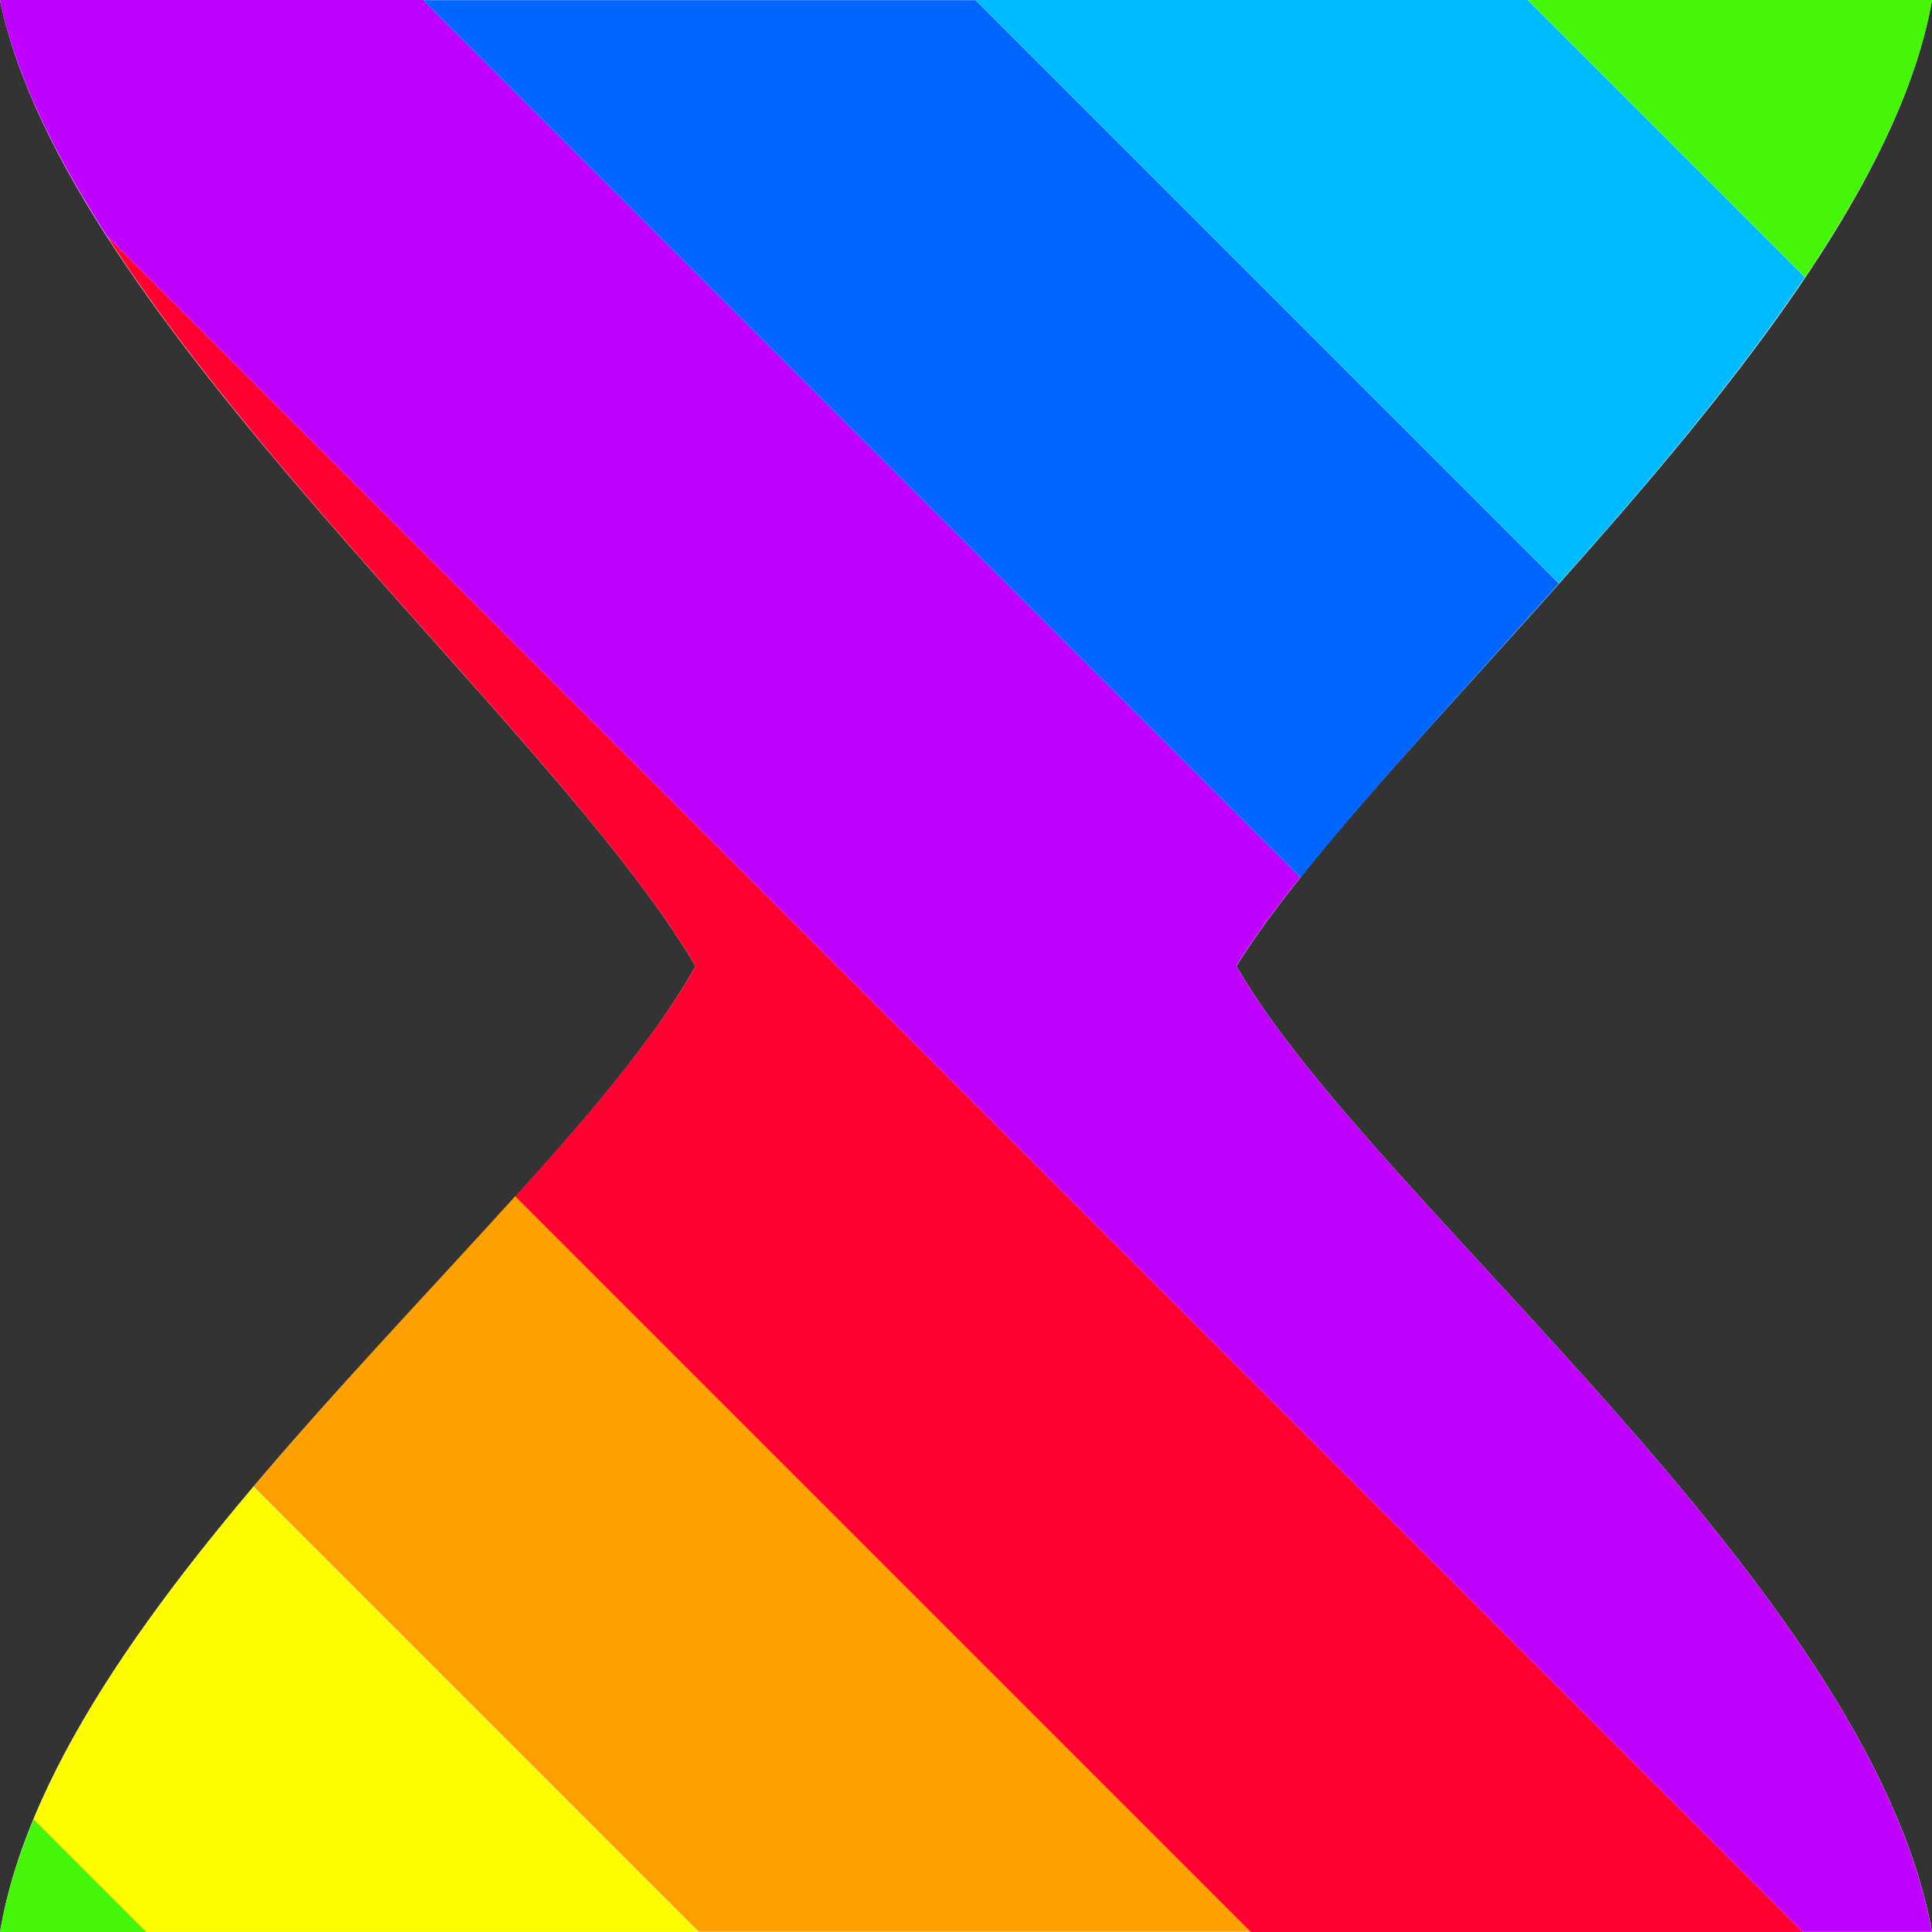 <?xml version="1.0"?><svg xmlns="http://www.w3.org/2000/svg" width="24" height="24" version="1.2" viewBox="0 0 24 24" baseProfile="tiny-ps"><rect x="0" y="0" width="24" height="24" fill="#333333" stroke="none"/><title>"Posy's Cursor"</title><path d="m0 0h24c-0.707 4.045-6.803 9.059-8.641 12 1.655 2.899 7.862 7.694 8.641 12h-24c0.72-4.28 6.96-8.959 8.64-12-1.838-3.111-7.82-8.041-8.64-12z" fill="#fff" stroke-width=".464"/><path d="m3.148 18.47c-1.142 1.351-2.16 2.749-2.73 4.129l1.4 1.4h6.859l-5.529-5.529z" fill="#fffc00"/><path d="m6.4 14.86c-1.02 1.127-2.181 2.343-3.25 3.607l5.529 5.529h6.857l-9.137-9.137z" fill="#fea002"/><path d="m1.326 2.928c2.092 3.257 5.91 6.695 7.314 9.072-0.464 0.84-1.29 1.815-2.238 2.863l9.137 9.137h6.859l-21.07-21.07z" fill="#ff0030"/><path d="m0 0c0.194 0.934 0.68 1.922 1.326 2.928l21.07 21.07h1.602c-0.779-4.305-6.986-9.101-8.641-12 0.213-0.34 0.485-0.711 0.797-1.102l-10.9-10.9h-5.258z" fill="#c000ff"/><path d="m5.258 0 10.9 10.9c0.856-1.074 2.026-2.328 3.207-3.652l-7.246-7.246h-6.859z" fill="#06f"/><path d="m12.12 0 7.246 7.246c1.098-1.231 2.192-2.519 3.055-3.803l-3.443-3.443h-6.857z" fill="#00baff"/><path d="m18.98 0 3.443 3.443c0.792-1.178 1.386-2.347 1.578-3.443h-5.021z" fill="#46f609"/><path d="m0.418 22.6c-0.194 0.47-0.34 0.937-0.418 1.4h1.818l-1.4-1.4z" fill="#46f609"/></svg>
